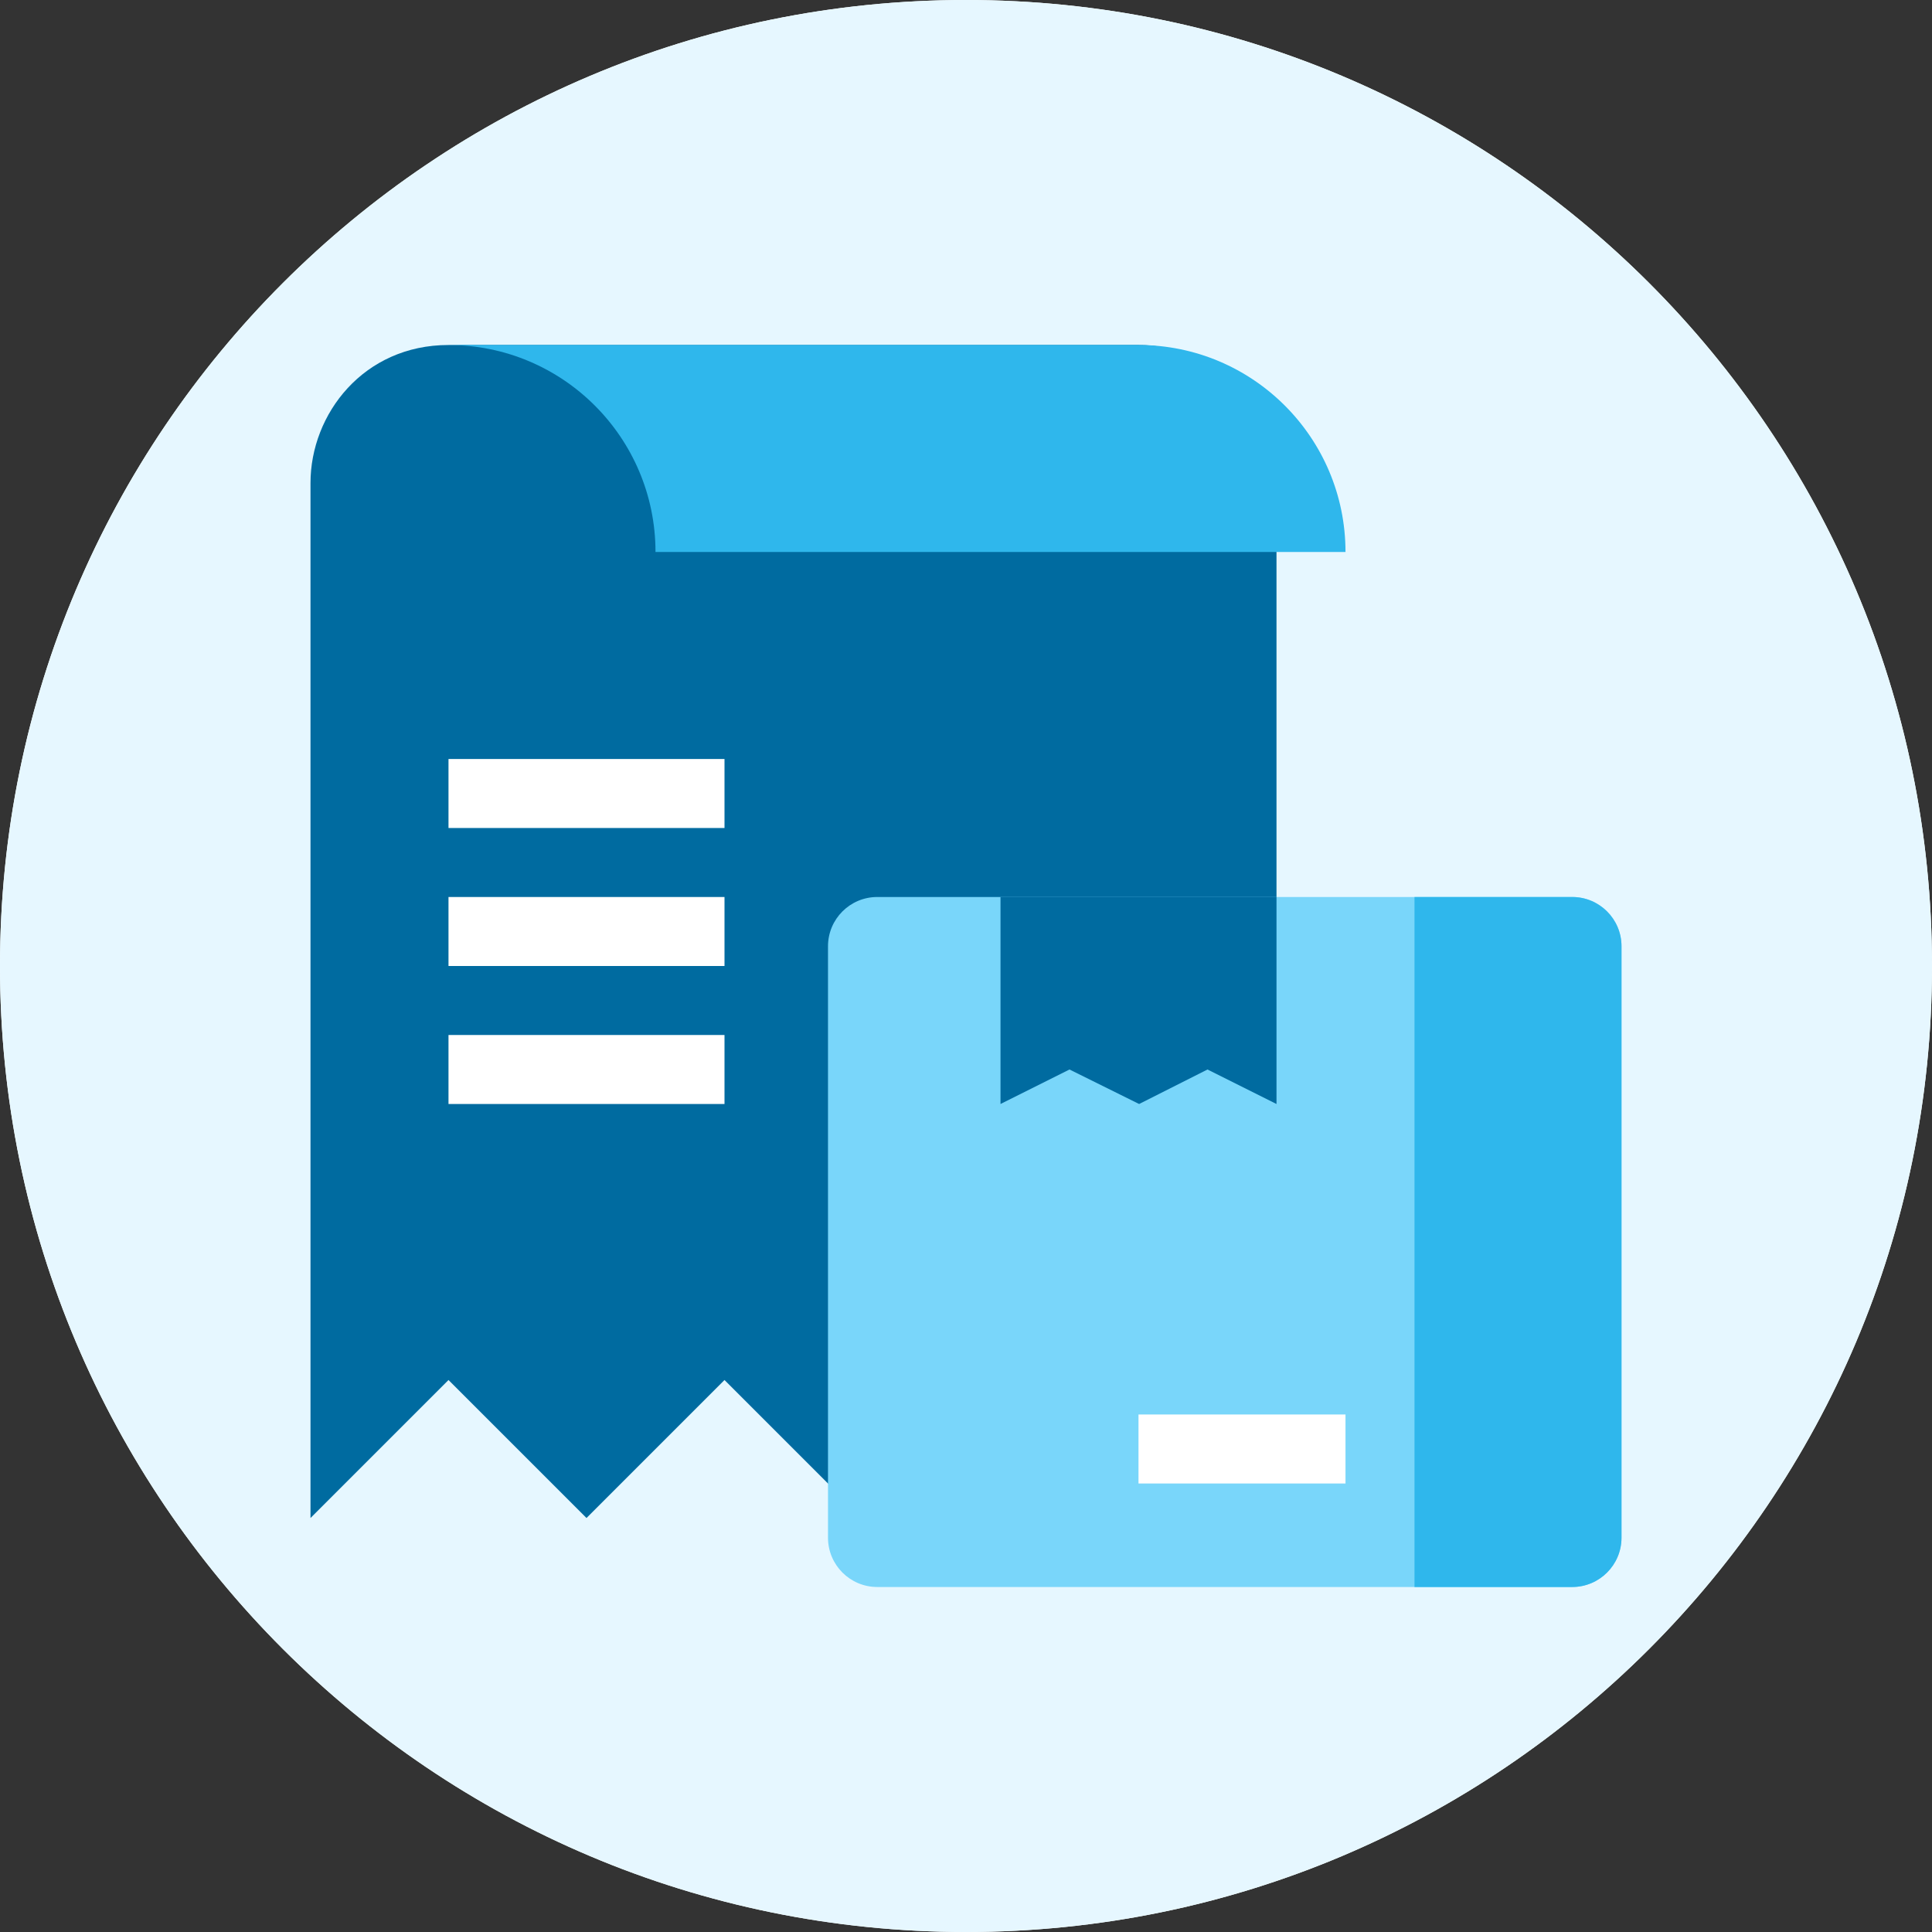 <svg width="56" height="56" viewBox="0 0 56 56" fill="none" xmlns="http://www.w3.org/2000/svg">
<rect x="0" y="0" width="56" height="56" fill="#333333" stroke="none"/>
<g id="Icon_01">
<g id="Mask">
<path fill-rule="evenodd" clip-rule="evenodd" d="M28 56C43.464 56 56 43.464 56 28C56 12.536 43.464 0 28 0C12.536 0 0 12.536 0 28C0 43.464 12.536 56 28 56Z" fill="white"/>
<path fill-rule="evenodd" clip-rule="evenodd" d="M28 56C43.464 56 56 43.464 56 28C56 12.536 43.464 0 28 0C12.536 0 0 12.536 0 28C0 43.464 12.536 56 28 56Z" fill="#E6F7FF"/>
</g>
<mask id="mask0" mask-type="alpha" maskUnits="userSpaceOnUse" x="0" y="0" width="56" height="56">
<g id="Mask_2">
<path fill-rule="evenodd" clip-rule="evenodd" d="M28 56C43.464 56 56 43.464 56 28C56 12.536 43.464 0 28 0C12.536 0 0 12.536 0 28C0 43.464 12.536 56 28 56Z" fill="white"/>
<path fill-rule="evenodd" clip-rule="evenodd" d="M28 56C43.464 56 56 43.464 56 28C56 12.536 43.464 0 28 0C12.536 0 0 12.536 0 28C0 43.464 12.536 56 28 56Z" stroke="white"/>
</g>
</mask>
<g mask="url(#mask0)">
<path id="Rectangle" fill-rule="evenodd" clip-rule="evenodd" d="M13 10C20.743 10 28.486 10 33.005 10C35.214 10 37 11.791 37 14V44H25L21 40L17 44L13 40L9 44C9 44 9 15.214 9 14C9 12 10.539 10 13 10Z" fill="#006BA0"/>
<path id="Path" fill-rule="evenodd" clip-rule="evenodd" d="M19 16C19 12.686 16.314 10 13 10H33C36.313 10 39 12.686 39 16H19Z" fill="#2FB7EC"/>
<g id="Group 6">
<path id="Rectangle_2" d="M24 27.428C24 26.639 24.639 26 25.428 26H45.571C46.36 26 47 26.639 47 27.428V44.571C47 45.36 46.36 46 45.571 46H25.428C24.639 46 24 45.36 24 44.571V27.428Z" fill="#79D6FA"/>
<path id="Rectangle_3" d="M41 26H45.571C46.36 26 47 26.639 47 27.428V44.571C47 45.36 46.36 46 45.571 46H41V26Z" fill="#2FB7EC"/>
<path id="Rectangle_4" d="M29 26L37 26V32L35 31L33.018 32L31 31L29 32V26Z" fill="#006BA0"/>
<rect id="Rectangle_5" x="33" y="41" width="6" height="2" fill="white"/>
</g>
<rect id="Rectangle_6" x="13" y="22" width="8" height="2" fill="white"/>
<rect id="Rectangle_7" x="13" y="26" width="8" height="2" fill="white"/>
<rect id="Rectangle_8" x="13" y="30" width="8" height="2" fill="white"/>
</g>
</g>
</svg>
